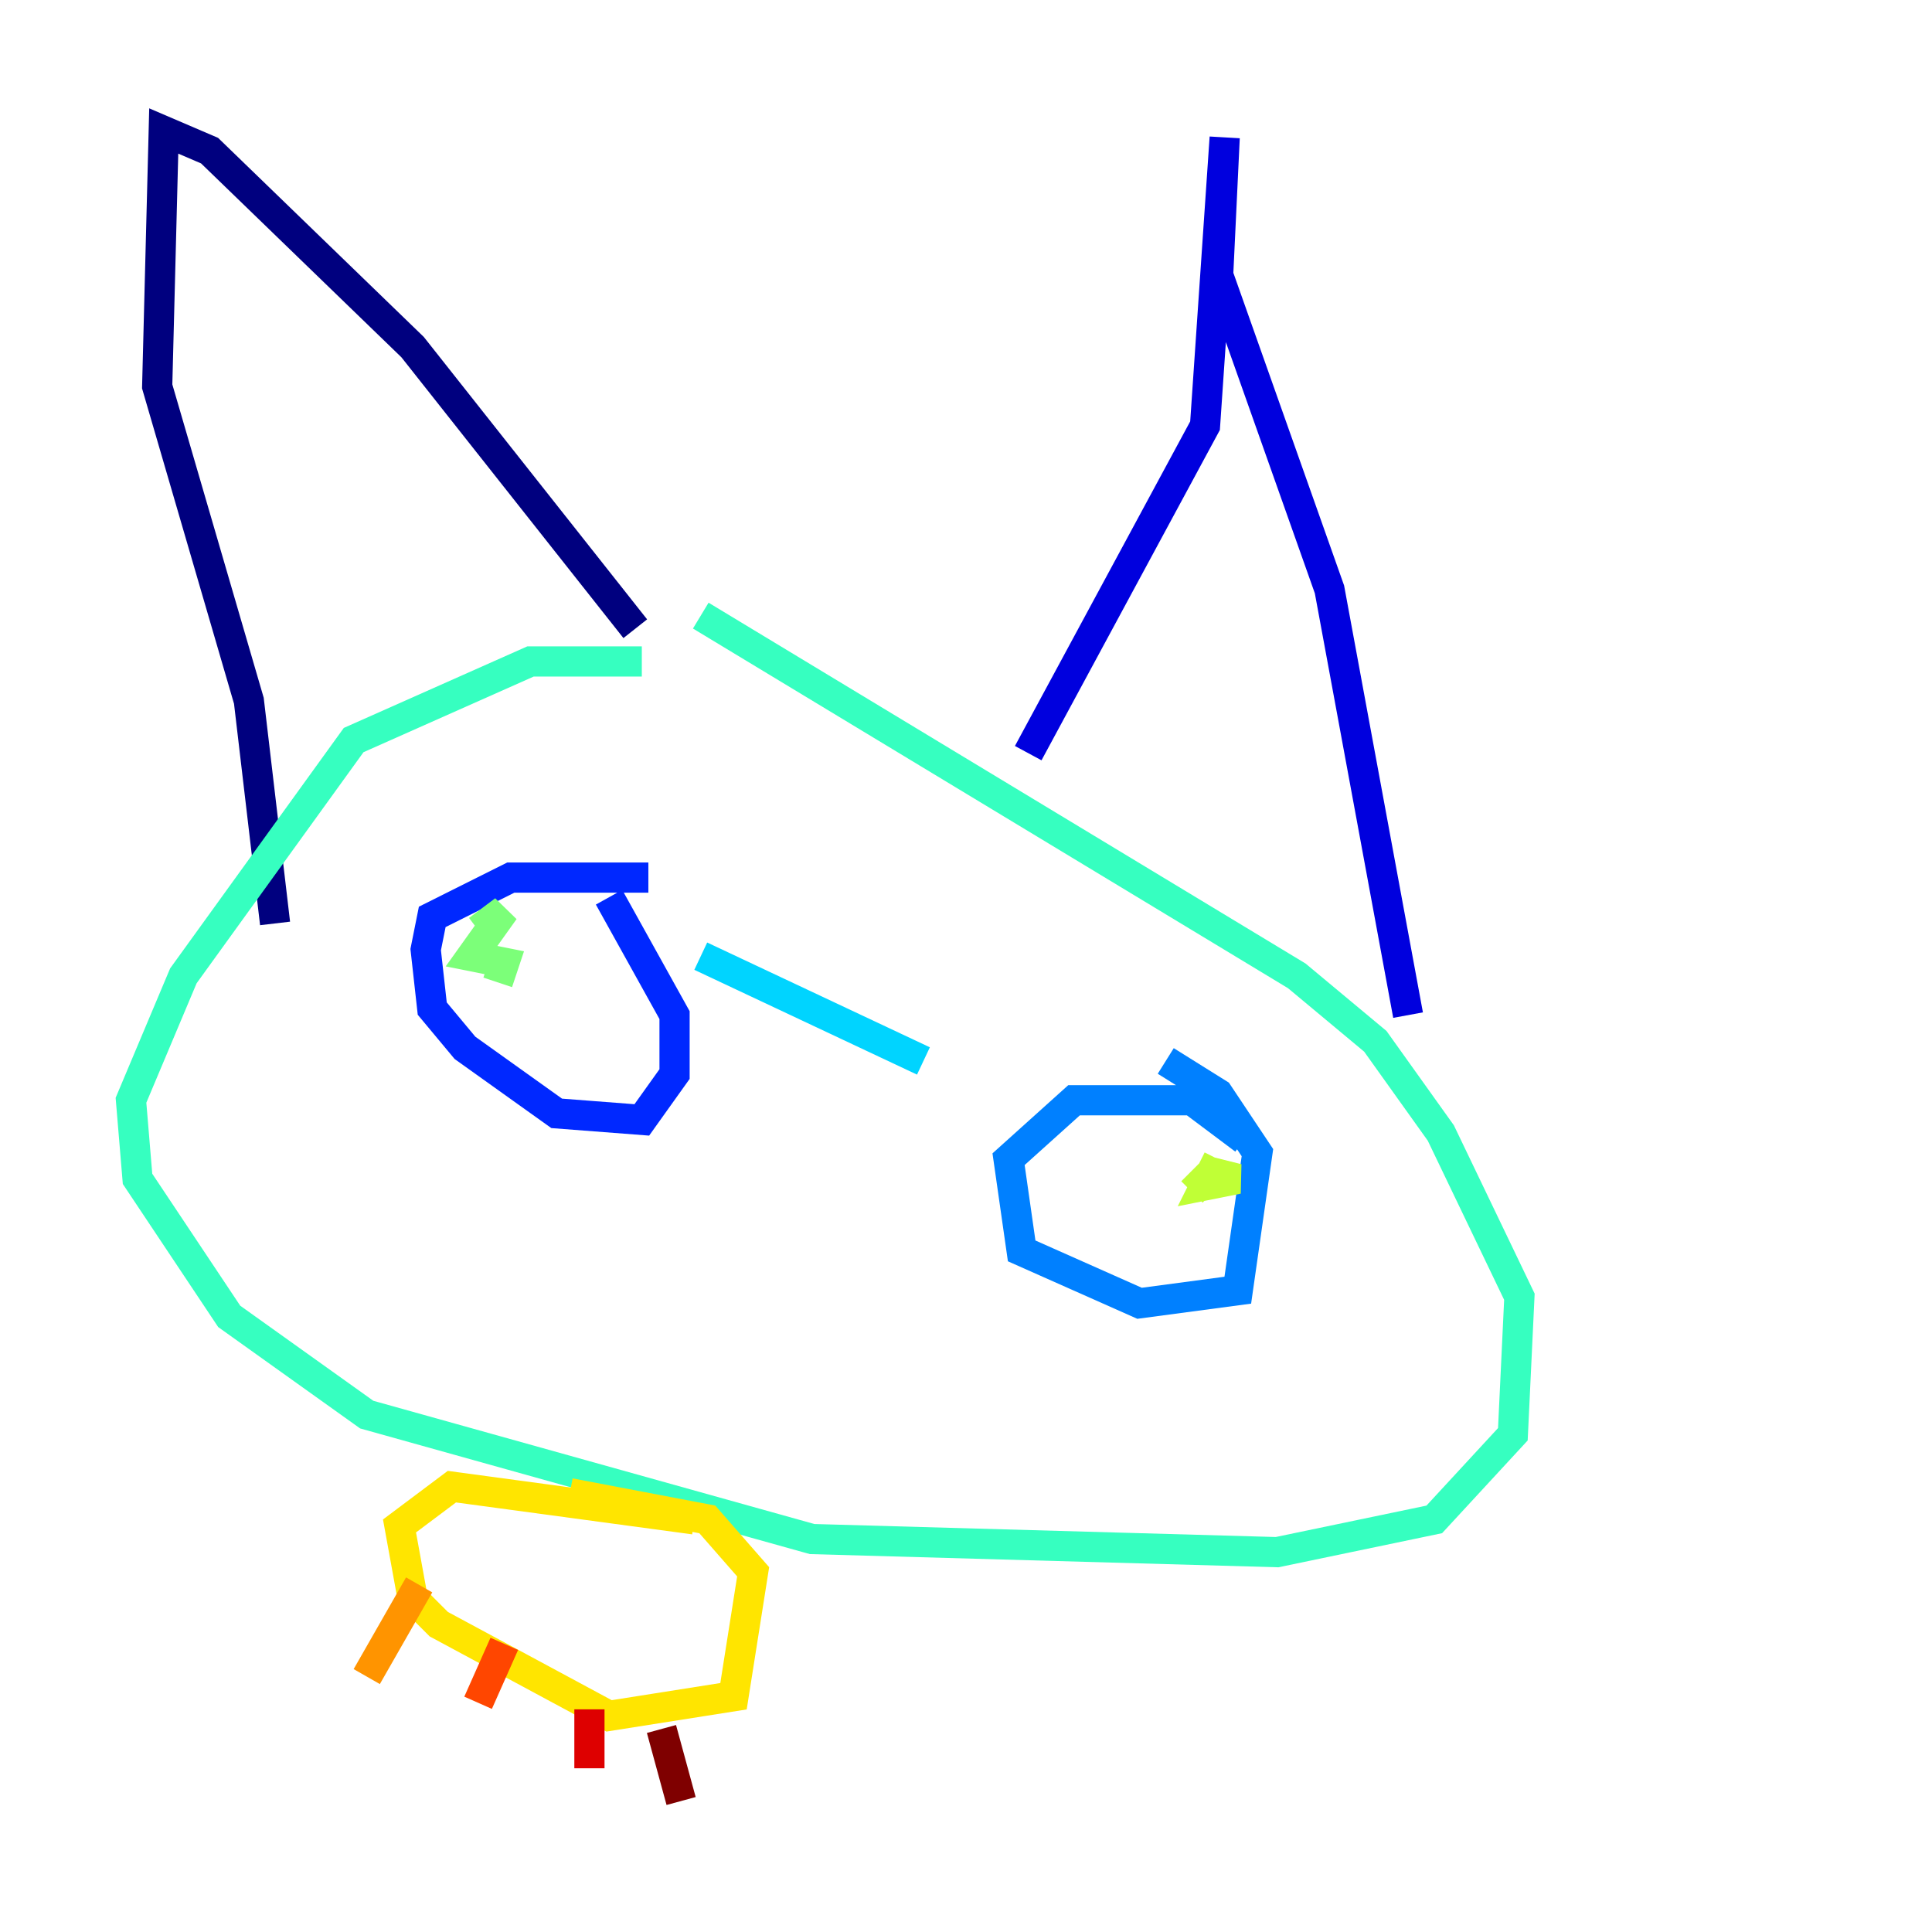 <?xml version="1.0" encoding="utf-8" ?>
<svg baseProfile="tiny" height="128" version="1.2" viewBox="0,0,128,128" width="128" xmlns="http://www.w3.org/2000/svg" xmlns:ev="http://www.w3.org/2001/xml-events" xmlns:xlink="http://www.w3.org/1999/xlink"><defs /><polyline fill="none" points="42.088,41.654 27.336,22.997 13.885,9.98 10.848,8.678 10.414,25.6 16.488,46.427 18.224,61.18" stroke="#00007f" stroke-width="2" /><polyline fill="none" points="68.122,49.898 79.837,28.203 81.139,9.112 80.705,18.224 88.081,39.051 93.288,67.254" stroke="#0000de" stroke-width="2" /><polyline fill="none" points="42.956,58.142 33.844,58.142 28.637,60.746 28.203,62.915 28.637,66.82 30.807,69.424 36.881,73.763 42.522,74.197 44.691,71.159 44.691,67.254 40.352,59.444" stroke="#0028ff" stroke-width="2" /><polyline fill="none" points="82.441,75.498 78.969,72.895 71.159,72.895 66.82,76.8 67.688,82.875 75.498,86.346 82.007,85.478 83.308,76.366 80.705,72.461 77.234,70.291" stroke="#0080ff" stroke-width="2" /><polyline fill="none" points="61.18,70.291 46.427,63.349" stroke="#00d4ff" stroke-width="2" /><polyline fill="none" points="42.522,43.824 35.146,43.824 23.43,49.031 12.149,64.651 8.678,72.895 9.112,78.102 15.186,87.214 24.298,93.722 53.803,101.966 84.61,102.834 95.024,100.664 100.231,95.024 100.664,85.912 95.458,75.064 91.119,68.99 85.912,64.651 46.427,40.786" stroke="#36ffc0" stroke-width="2" /><polyline fill="none" points="32.976,65.085 33.41,63.783 31.241,63.349 33.41,60.312 31.675,61.614" stroke="#7cff79" stroke-width="2" /><polyline fill="none" points="78.969,78.969 80.271,77.668 82.007,78.102 79.837,78.536 80.705,76.8 79.837,78.536" stroke="#c0ff36" stroke-width="2" /><polyline fill="none" points="45.993,100.664 29.939,98.495 26.468,101.098 27.336,105.871 29.071,107.607 40.352,113.681 48.597,112.38 49.898,104.136 46.861,100.664 37.749,98.929" stroke="#ffe500" stroke-width="2" /><polyline fill="none" points="27.77,105.003 24.298,111.078" stroke="#ff9400" stroke-width="2" /><polyline fill="none" points="33.41,108.909 31.675,112.814" stroke="#ff4600" stroke-width="2" /><polyline fill="none" points="39.051,113.248 39.051,117.153" stroke="#de0000" stroke-width="2" /><polyline fill="none" points="43.824,114.549 45.125,119.322" stroke="#7f0000" stroke-width="2" /></svg>